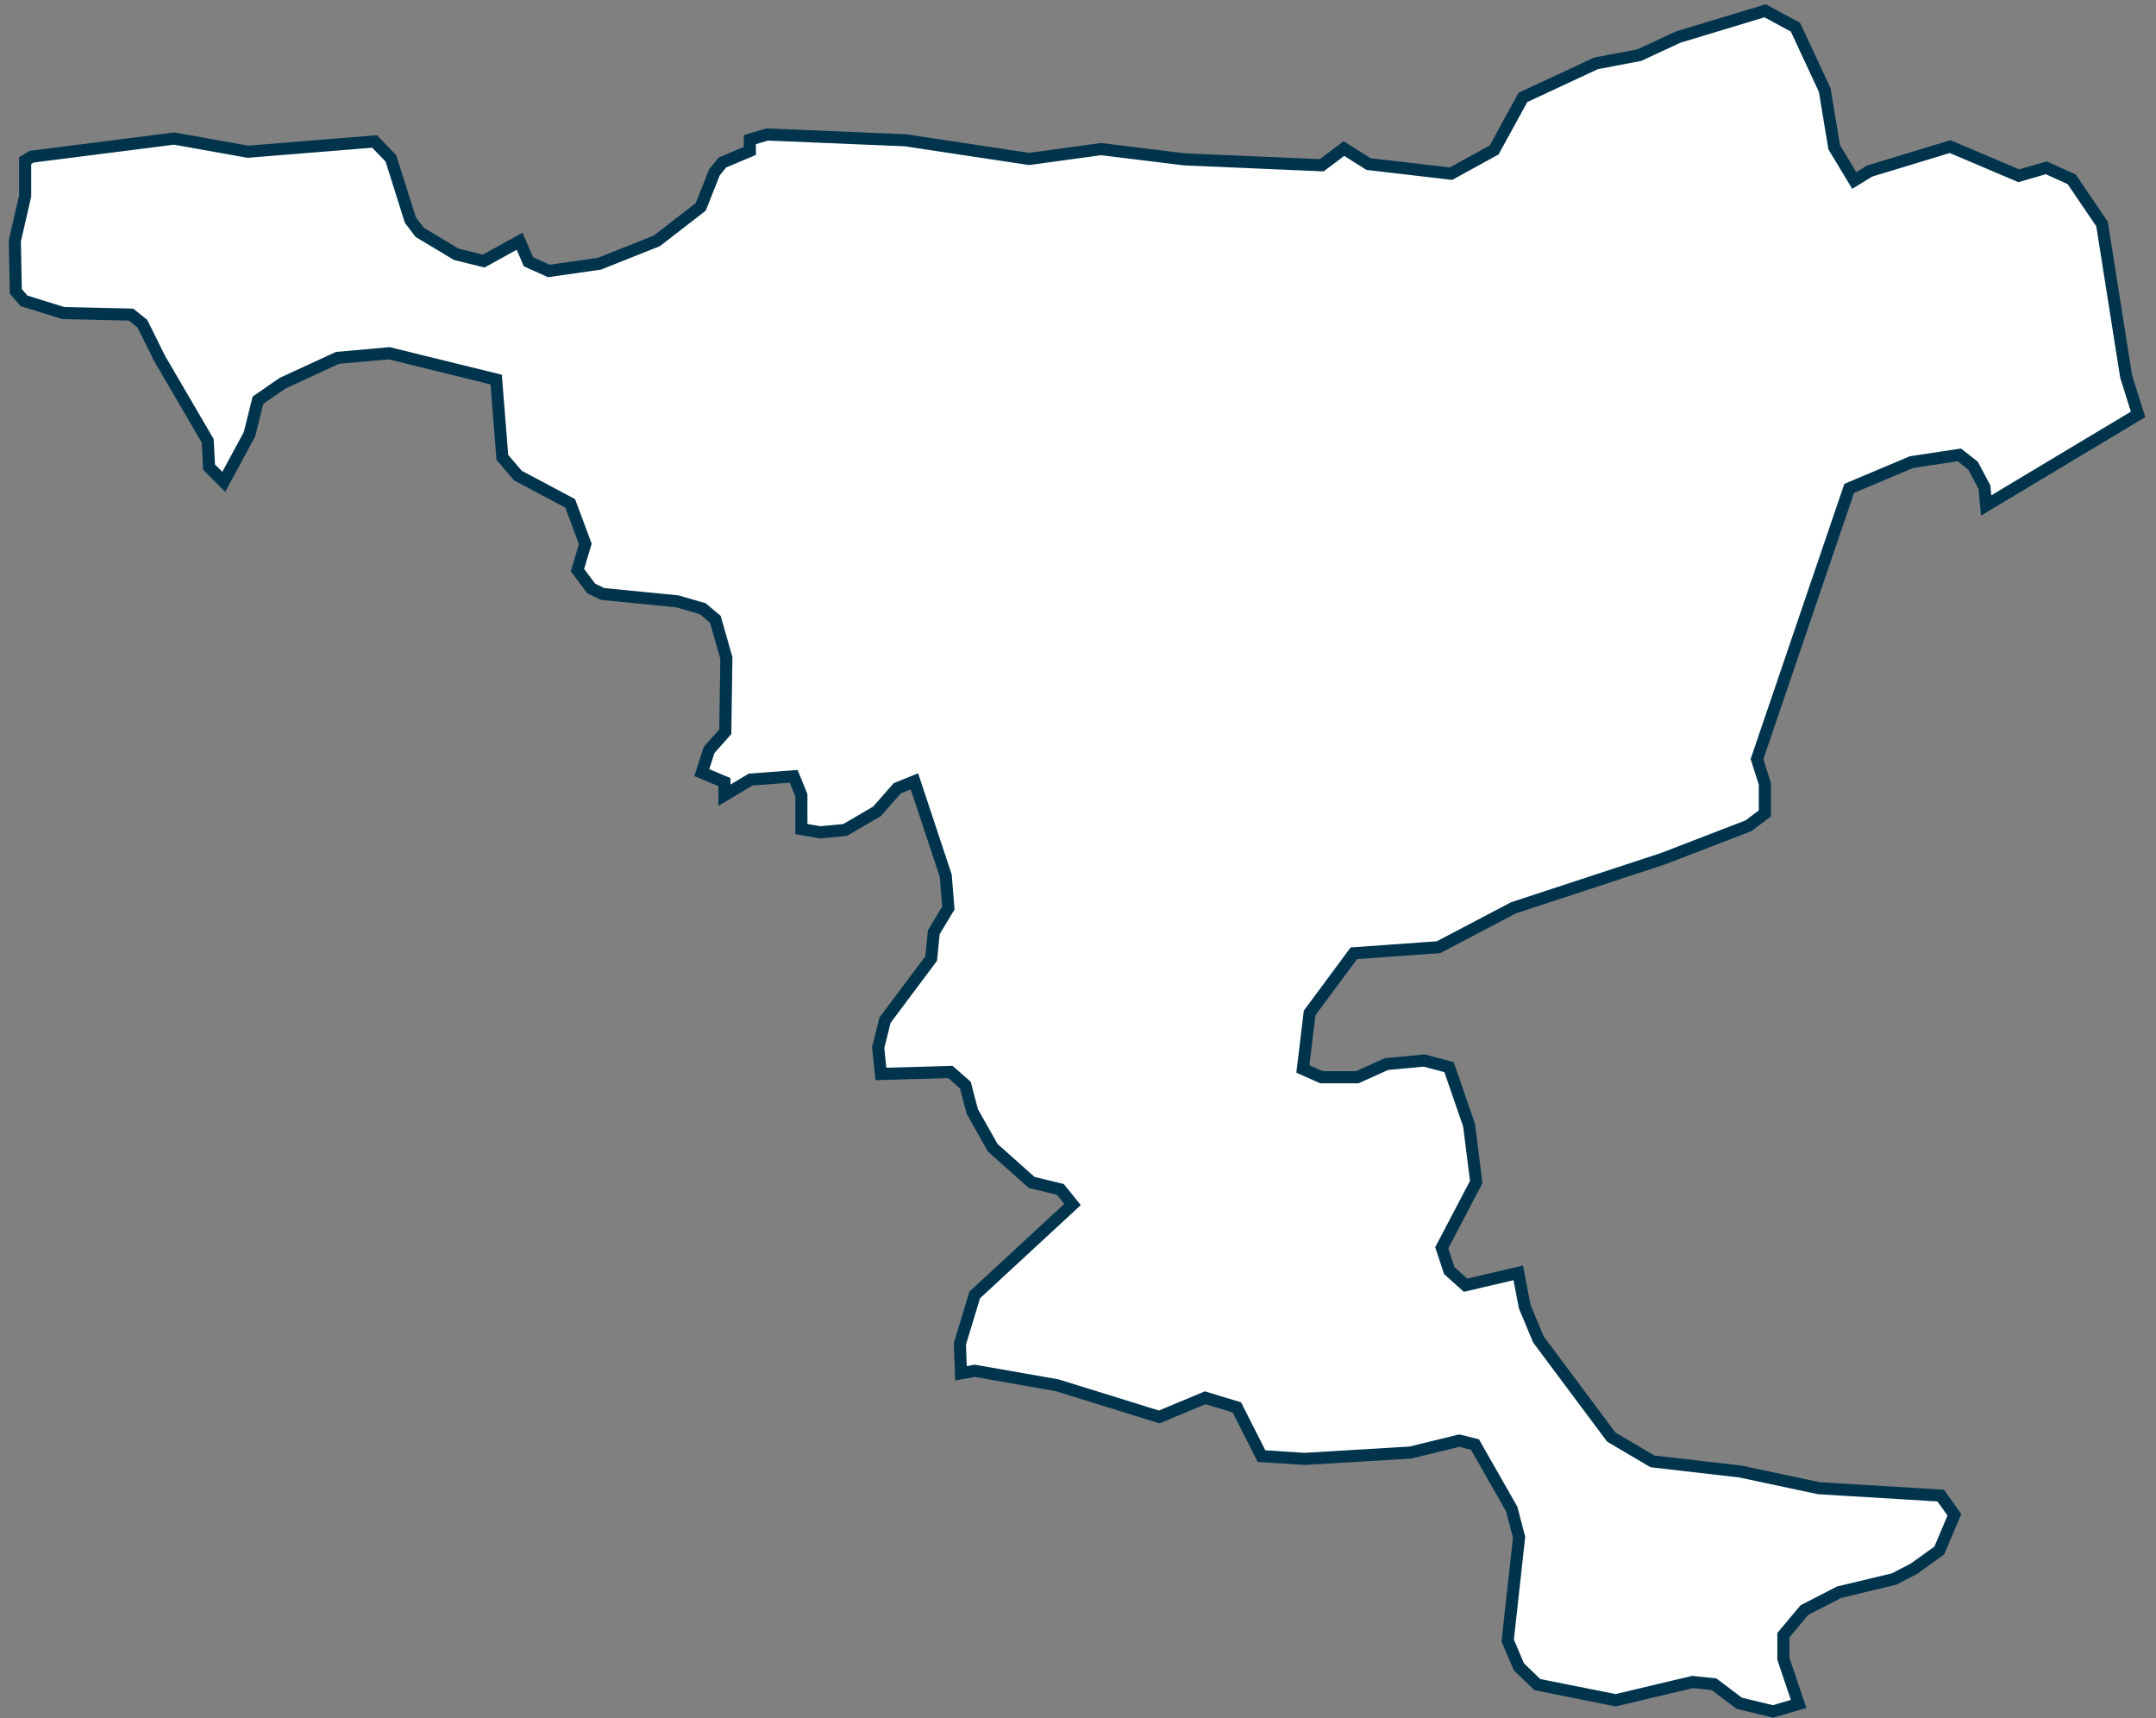 <svg width="187" height="149" viewBox="0 0 187 149" fill="none" xmlns="http://www.w3.org/2000/svg">
<rect x="0" y="0" width="187" height="149" fill="#808080" stroke="none"/>
<path d="M116.567 12.885L118.7 14.23L125.849 15.063L129.59 13.01L132.091 8.449L138.43 5.496L142.195 4.778L145.554 3.216L153.096 0.936L155.729 2.361L158.267 7.811L159.089 12.771L160.828 15.655L162.163 14.835L169.144 12.714L175.101 15.245L177.484 14.55L179.688 15.553L182.321 19.43L184.406 32.633L185.443 35.94L172.266 43.841L172.123 42.256L171.134 40.386L169.942 39.452L165.796 40.079L160.387 42.359L152.393 65.836L153.072 67.979V70.545L151.654 71.617L144.232 74.478L131.281 78.731L124.764 82.152L117.425 82.677L113.589 87.853L113.005 92.71L114.614 93.428H117.723L120.249 92.288L123.525 91.981L125.682 92.551L127.421 97.59L128.041 102.516L125.05 108.217L125.706 110.201L127.111 111.467L131.686 110.395L132.246 113.325L133.438 116.176L139.752 124.636L143.326 126.745L150.94 127.623L157.754 129.071L168.322 129.71L169.514 131.374L168.203 134.476L165.999 136.061L164.283 136.95L159.518 138.09L156.503 139.641L154.681 141.819V143.871L156.003 147.782L153.787 148.432L150.856 147.725L148.664 146.072L146.805 145.878L140.133 147.463L133.342 146.106L131.734 144.555L130.769 142.275L131.758 133.324L131.115 130.873L127.933 125.286L126.575 124.944L122.322 125.981L113.148 126.529L109.419 126.289L107.275 122.059L104.534 121.227L100.543 122.891L91.691 120.143L84.543 118.889L83.351 119.106L83.256 116.552L84.543 112.31L93.025 104.466L91.965 103.154L89.475 102.55L86.103 99.54L84.328 96.393L83.732 94.113L82.434 92.972L76.405 93.144L76.167 90.863L76.763 88.48L80.766 83.132L80.992 80.852L82.255 78.754L82.029 75.949L79.312 67.763L77.823 68.367L76.072 70.362L73.308 71.981L71.139 72.187L69.507 71.902V68.971L68.84 67.329L65.099 67.614L62.835 68.971V67.831L60.869 67.01L61.501 65.049L62.907 63.464L63.002 57.068L62.049 53.715L60.953 52.792L58.749 52.153L52.267 51.515L51.279 51.036L50.087 49.451L50.766 47.171L49.456 43.659L44.916 41.242L43.57 39.668L43.034 32.918L33.765 30.638L29.273 31.037L24.508 33.237L22.375 34.708L21.636 37.673L19.408 41.789L18.134 40.512L18.014 38.231L13.833 31.071L12.355 28.084L11.366 27.286L5.481 27.149L2.073 26.088L1.371 25.267L1.287 20.878L2.181 17.001V13.934L2.729 13.592L15.107 12.018L21.505 13.159L32.49 12.269L33.908 13.74L35.588 19.076L36.398 20.148L39.567 22.052L41.95 22.645L45.071 20.923L45.834 22.702L47.609 23.5L51.993 22.873L56.973 20.889L60.774 17.947L61.965 14.949L62.656 14.094L65.039 13.09V12.11L66.552 11.665L78.538 12.166L89.26 13.786L95.503 12.931L102.723 13.82L114.637 14.333L116.567 12.885Z" fill="white" stroke="#00344D" stroke-width="1.049" stroke-miterlimit="10"/>
</svg>
